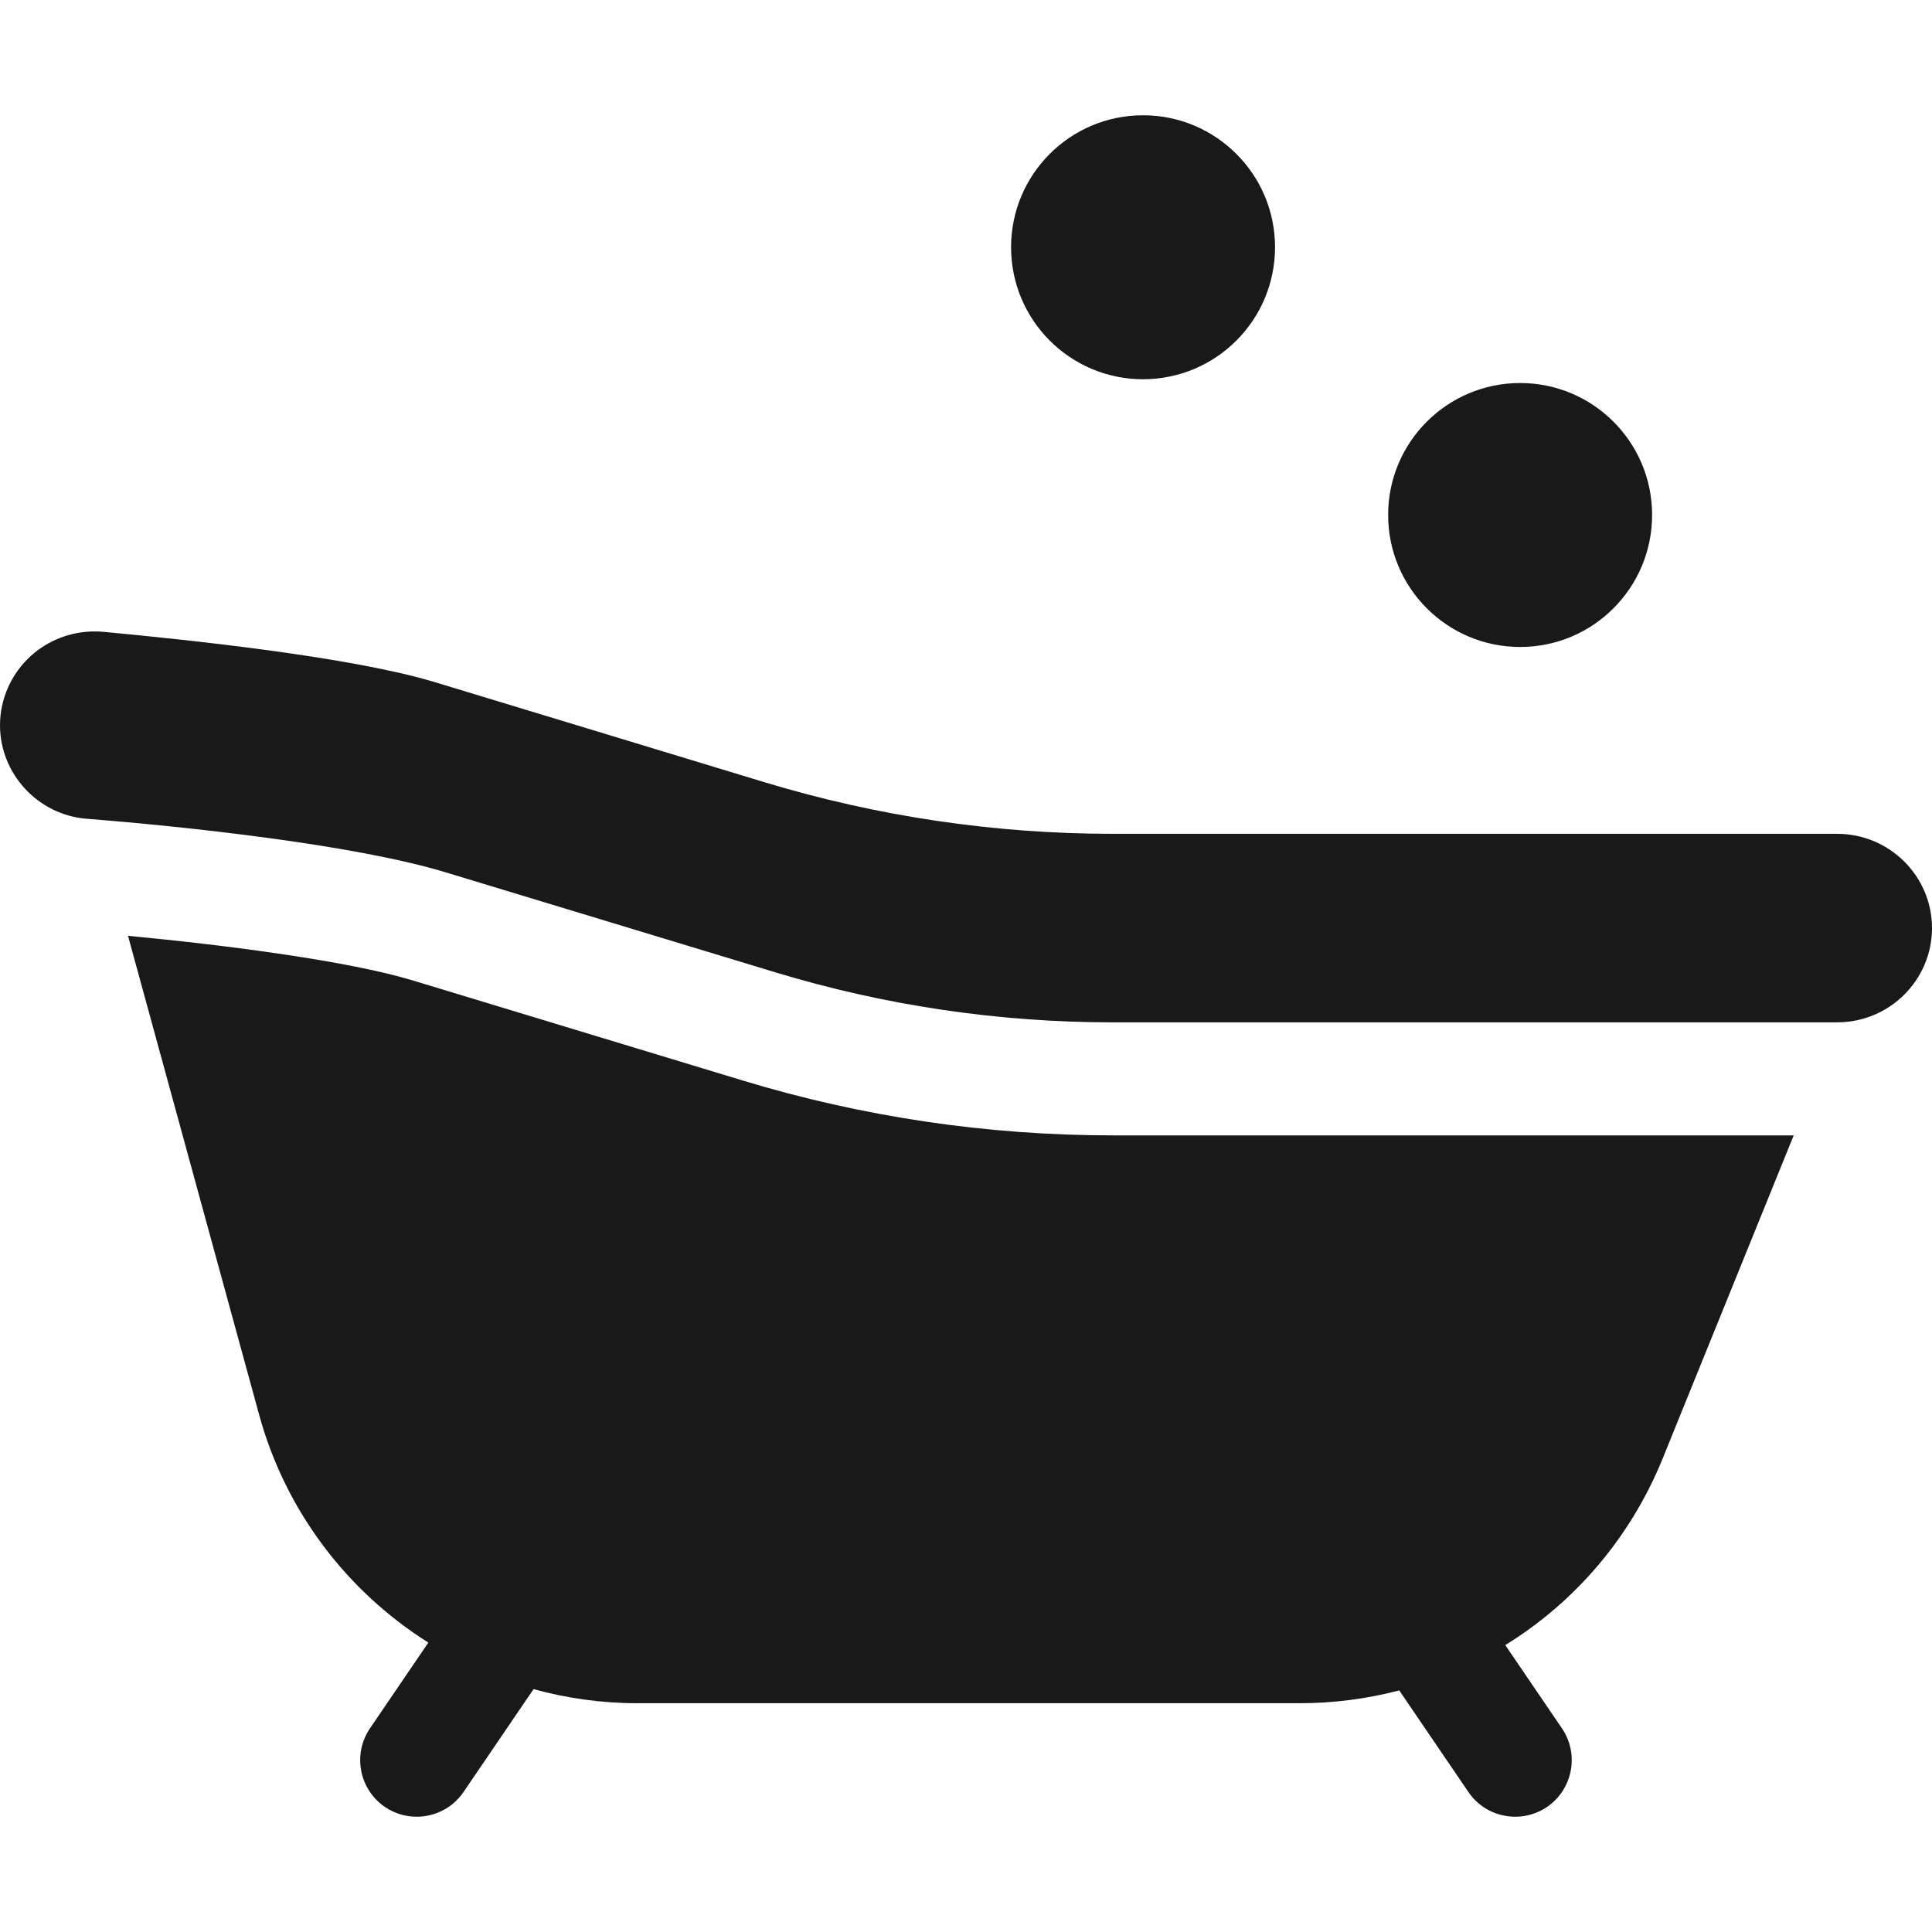<svg width="24" height="24" viewBox="0 0 24 24" fill="none" xmlns="http://www.w3.org/2000/svg">
<g clip-path="url(#clip0_1456_11191)">
<path d="M14.199 4.711C15.105 4.711 15.839 3.977 15.839 3.071C15.839 2.166 15.105 1.432 14.199 1.432C13.294 1.432 12.56 2.166 12.56 3.071C12.56 3.977 13.294 4.711 14.199 4.711Z" fill="#191919"/>
<path d="M18.884 8.037C19.789 8.037 20.523 7.303 20.523 6.397C20.523 5.492 19.789 4.758 18.884 4.758C17.978 4.758 17.244 5.492 17.244 6.397C17.244 7.303 17.978 8.037 18.884 8.037Z" fill="#191919"/>
<path d="M9.225 13.422L5.129 12.18C4.342 11.941 2.847 11.744 1.59 11.625L3.217 17.567C3.545 18.773 4.314 19.77 5.321 20.405L4.596 21.47C4.378 21.791 4.461 22.228 4.782 22.447C4.903 22.529 5.041 22.568 5.177 22.568C5.401 22.568 5.622 22.461 5.758 22.261L6.628 20.983C7.04 21.096 7.472 21.158 7.914 21.158H16.143C16.569 21.158 16.984 21.103 17.382 20.999L18.241 22.261C18.377 22.461 18.598 22.568 18.823 22.568C18.959 22.568 19.096 22.529 19.217 22.447C19.538 22.228 19.621 21.791 19.403 21.47L18.699 20.436C19.557 19.907 20.247 19.112 20.649 18.131L22.282 14.104H13.822C12.263 14.104 10.716 13.875 9.225 13.422Z" fill="#191919"/>
<path d="M22.822 10.358H13.823C12.356 10.358 10.9 10.142 9.497 9.717L5.402 8.474C4.368 8.161 2.362 7.95 1.286 7.849C1.25 7.845 1.213 7.844 1.176 7.844C0.88 7.844 0.598 7.953 0.381 8.15C0.139 8.371 0 8.684 0 9.01C0 9.613 0.473 10.124 1.077 10.171C2.27 10.265 4.393 10.489 5.538 10.837L9.633 12.079C10.992 12.491 12.402 12.7 13.823 12.7H22.822C23.471 12.7 24 12.175 24 11.529C24 10.883 23.471 10.358 22.822 10.358Z" fill="#191919"/>
</g>
<defs>
<clipPath id="clip0_1456_11191">
<rect width="24" height="24" fill="white"/>
</clipPath>
</defs>
</svg>

